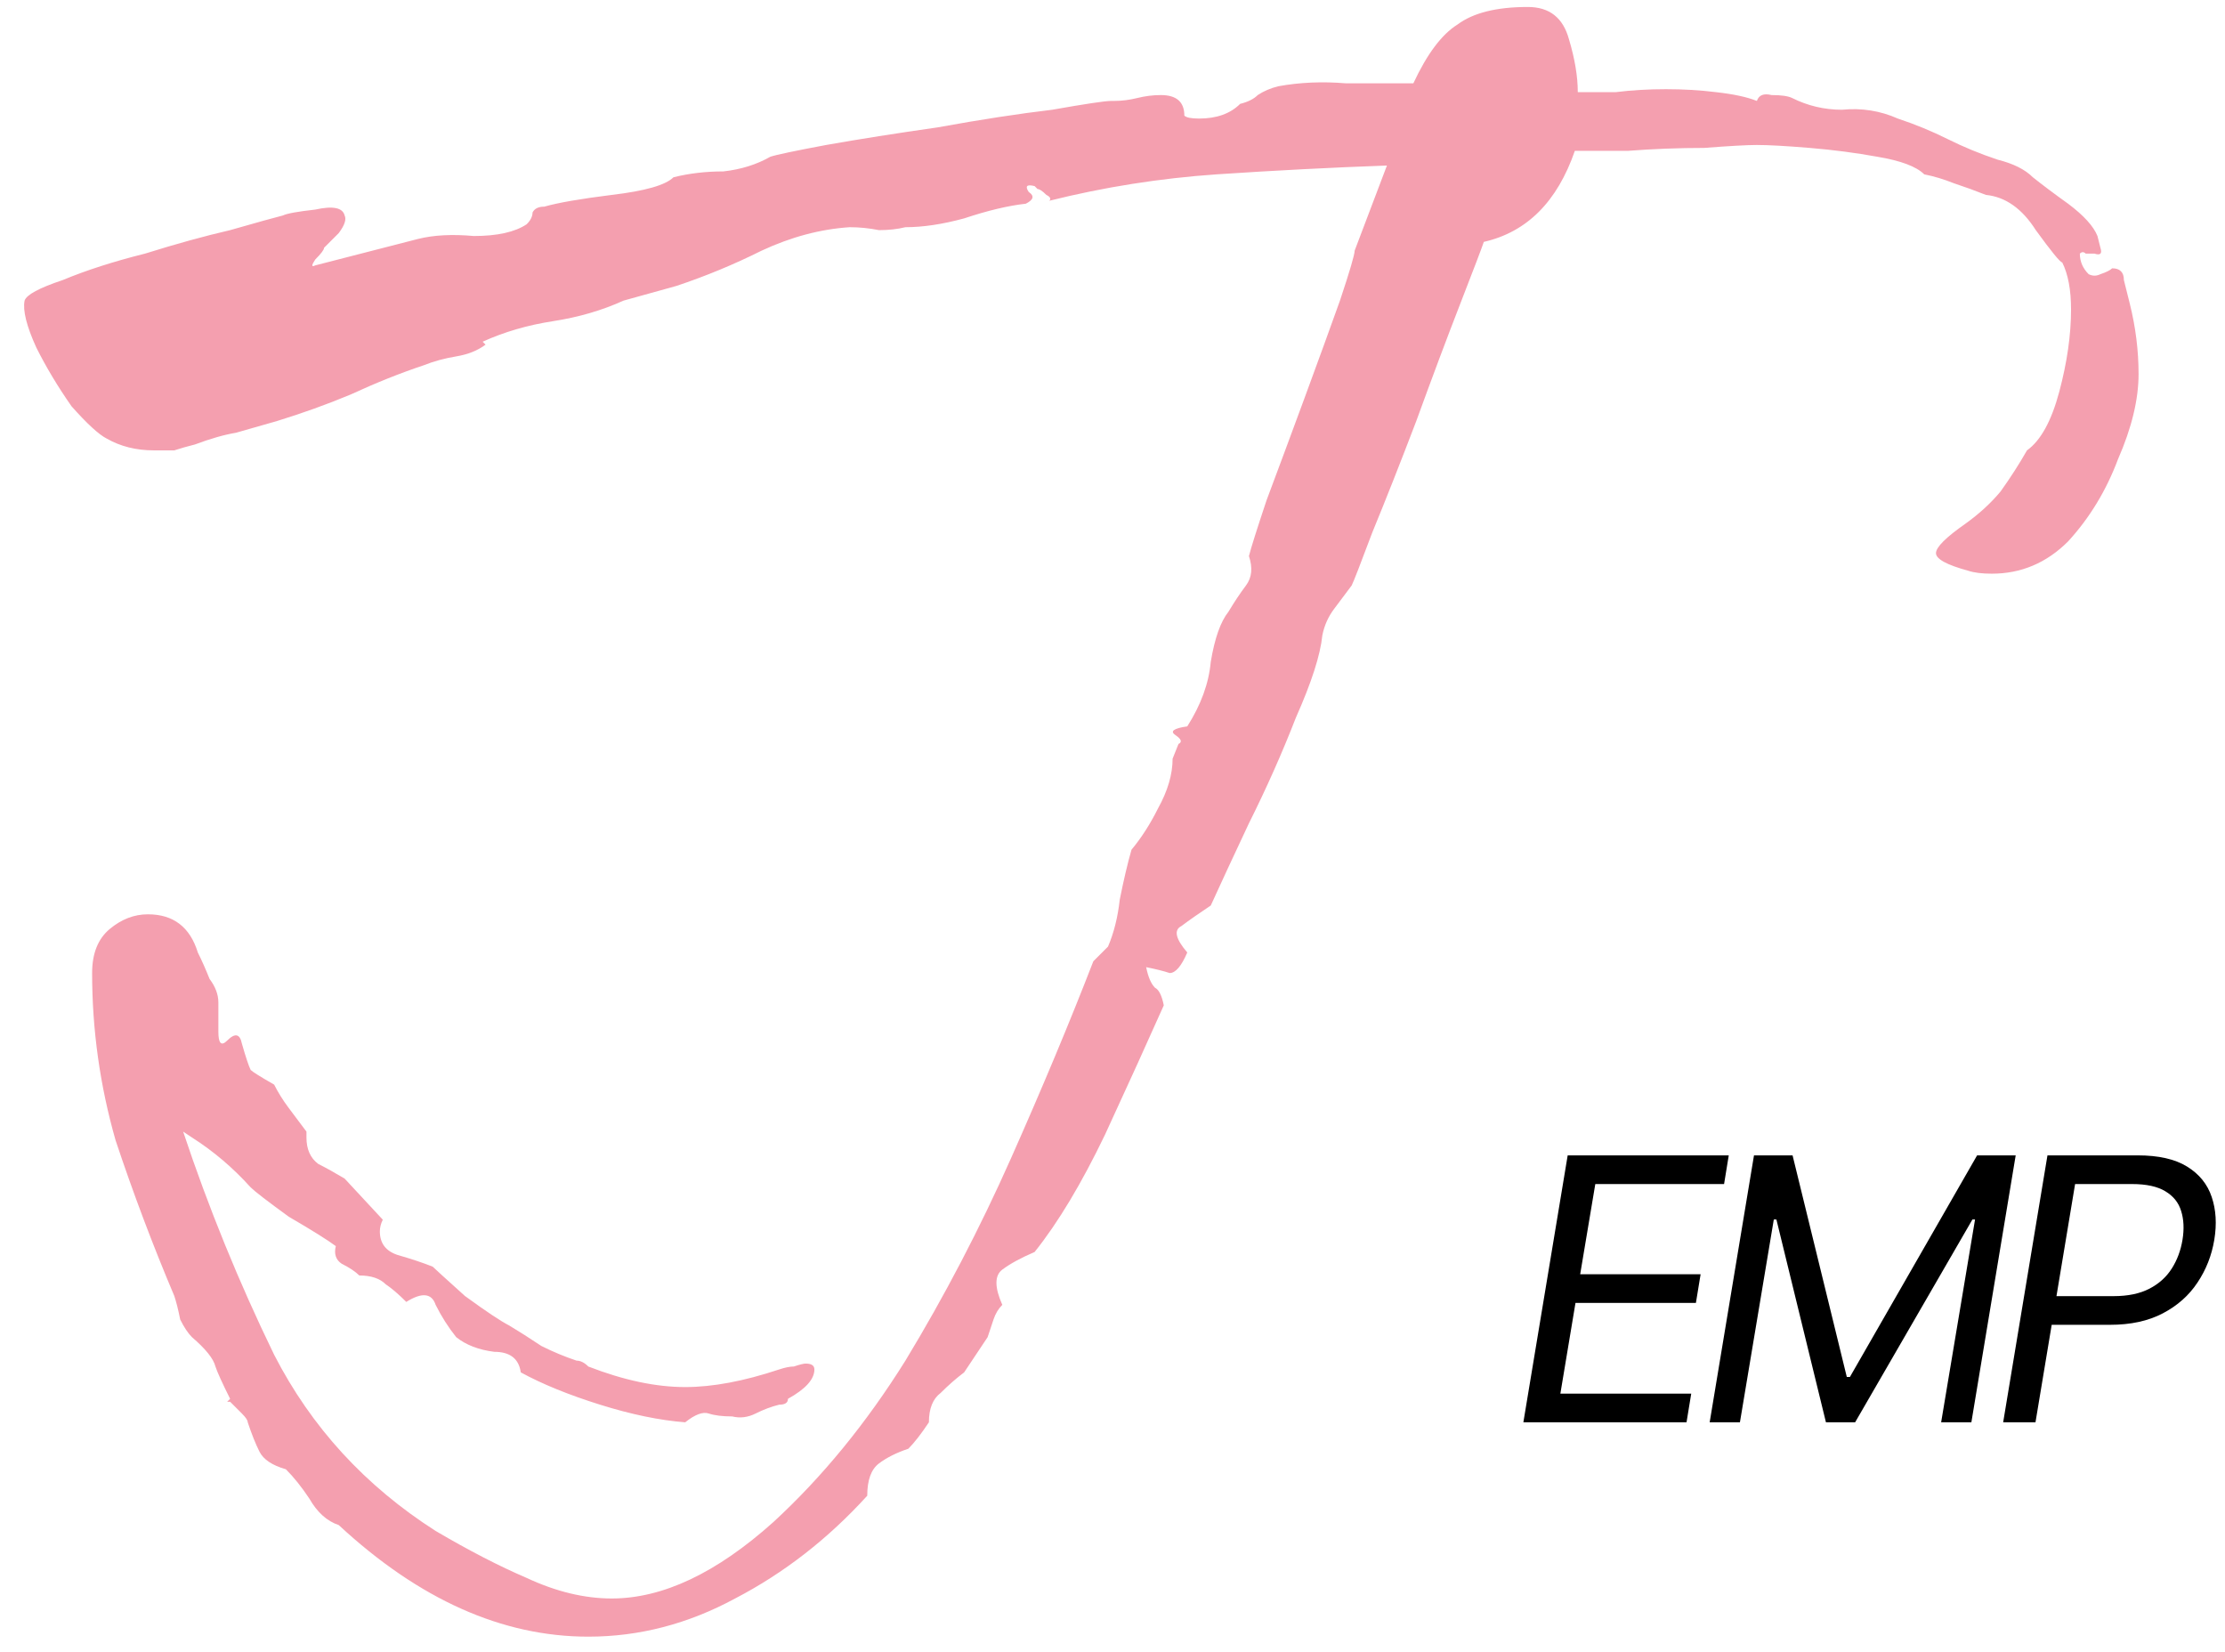 <svg width="97" height="72" viewBox="0 0 97 72" fill="none" xmlns="http://www.w3.org/2000/svg">
<path d="M25.648 71.344C21.893 71.344 18.267 69.723 14.768 66.48C14.256 66.309 13.829 65.925 13.488 65.328C13.147 64.816 12.805 64.389 12.464 64.048C11.867 63.877 11.483 63.621 11.312 63.28C11.141 62.939 10.971 62.512 10.8 62C10.8 61.915 10.715 61.787 10.544 61.616C10.459 61.531 10.373 61.445 10.288 61.36C10.203 61.275 10.117 61.189 10.032 61.104C9.947 61.104 9.904 61.104 9.904 61.104C9.989 61.019 10.032 60.976 10.032 60.976C9.691 60.293 9.477 59.824 9.392 59.568C9.307 59.227 8.965 58.8 8.368 58.288C8.197 58.117 8.027 57.861 7.856 57.52C7.771 57.093 7.685 56.752 7.6 56.496C6.661 54.277 5.808 52.016 5.04 49.712C4.357 47.323 4.016 44.891 4.016 42.416C4.016 41.563 4.272 40.923 4.784 40.496C5.296 40.069 5.851 39.856 6.448 39.856C7.557 39.856 8.283 40.411 8.624 41.52C8.795 41.861 8.965 42.245 9.136 42.672C9.392 43.013 9.52 43.355 9.52 43.696V44.976C9.52 45.488 9.648 45.616 9.904 45.36C10.245 45.019 10.459 45.061 10.544 45.488C10.715 46.085 10.843 46.469 10.928 46.64C11.013 46.725 11.355 46.939 11.952 47.28C12.123 47.621 12.336 47.963 12.592 48.304C12.848 48.645 13.104 48.987 13.36 49.328V49.584C13.36 50.096 13.531 50.48 13.872 50.736C14.213 50.907 14.597 51.12 15.024 51.376L16.688 53.168C16.603 53.339 16.56 53.509 16.56 53.68C16.56 54.192 16.816 54.533 17.328 54.704C17.925 54.875 18.437 55.045 18.864 55.216C18.949 55.301 19.419 55.728 20.272 56.496C21.211 57.179 21.851 57.605 22.192 57.776C22.619 58.032 23.088 58.331 23.6 58.672C24.112 58.928 24.624 59.141 25.136 59.312C25.307 59.312 25.477 59.397 25.648 59.568C27.184 60.165 28.592 60.464 29.872 60.464C31.067 60.464 32.432 60.208 33.968 59.696C34.224 59.611 34.437 59.568 34.608 59.568C34.864 59.483 35.035 59.44 35.12 59.44C35.376 59.44 35.504 59.525 35.504 59.696C35.504 60.123 35.12 60.549 34.352 60.976C34.352 61.147 34.224 61.232 33.968 61.232C33.627 61.317 33.285 61.445 32.944 61.616C32.603 61.787 32.261 61.829 31.92 61.744C31.493 61.744 31.152 61.701 30.896 61.616C30.64 61.531 30.299 61.659 29.872 62C28.763 61.915 27.525 61.659 26.16 61.232C24.795 60.805 23.643 60.336 22.704 59.824C22.619 59.227 22.235 58.928 21.552 58.928C20.869 58.843 20.315 58.629 19.888 58.288C19.547 57.861 19.248 57.392 18.992 56.88C18.821 56.368 18.395 56.325 17.712 56.752C17.371 56.411 17.072 56.155 16.816 55.984C16.56 55.728 16.176 55.6 15.664 55.6C15.493 55.429 15.237 55.259 14.896 55.088C14.64 54.917 14.555 54.661 14.64 54.32C14.299 54.064 13.616 53.637 12.592 53.04C11.653 52.357 11.099 51.931 10.928 51.76C10.16 50.907 9.307 50.181 8.368 49.584L7.984 49.328C9.093 52.656 10.416 55.899 11.952 59.056C13.573 62.213 15.92 64.773 18.992 66.736C20.443 67.589 21.765 68.272 22.96 68.784C24.24 69.381 25.477 69.68 26.672 69.68C28.891 69.68 31.237 68.571 33.712 66.352C35.845 64.389 37.765 62.043 39.472 59.312C41.179 56.496 42.715 53.552 44.08 50.48C45.445 47.408 46.64 44.549 47.664 41.904C47.835 41.733 47.963 41.605 48.048 41.52C48.133 41.435 48.219 41.349 48.304 41.264C48.56 40.667 48.731 39.984 48.816 39.216C48.987 38.363 49.157 37.637 49.328 37.04C49.755 36.528 50.139 35.931 50.48 35.248C50.907 34.48 51.12 33.755 51.12 33.072L51.376 32.432C51.547 32.347 51.504 32.219 51.248 32.048C50.992 31.877 51.163 31.749 51.76 31.664C52.357 30.725 52.699 29.787 52.784 28.848C52.955 27.824 53.211 27.099 53.552 26.672C53.808 26.245 54.064 25.861 54.32 25.52C54.576 25.179 54.619 24.752 54.448 24.24C54.533 23.899 54.789 23.088 55.216 21.808C55.728 20.443 56.283 18.949 56.88 17.328C57.477 15.707 57.989 14.299 58.416 13.104C58.843 11.824 59.056 11.099 59.056 10.928L60.464 7.216C58.075 7.301 55.6 7.429 53.04 7.6C50.565 7.771 48.133 8.155 45.744 8.752C45.829 8.667 45.787 8.581 45.616 8.496C45.445 8.325 45.317 8.24 45.232 8.24L45.104 8.112C44.763 8.027 44.677 8.112 44.848 8.368C45.104 8.539 45.061 8.709 44.72 8.88C43.952 8.965 43.056 9.179 42.032 9.52C41.093 9.776 40.24 9.904 39.472 9.904C39.131 9.989 38.747 10.032 38.32 10.032C37.893 9.947 37.467 9.904 37.04 9.904C35.76 9.989 34.48 10.331 33.2 10.928C32.005 11.525 30.768 12.037 29.488 12.464L27.184 13.104C26.245 13.531 25.221 13.829 24.112 14C23.003 14.171 21.979 14.469 21.04 14.896L21.168 15.024C20.827 15.28 20.4 15.451 19.888 15.536C19.376 15.621 18.907 15.749 18.48 15.92C17.456 16.261 16.389 16.688 15.28 17.2C14.256 17.627 13.189 18.011 12.08 18.352C11.483 18.523 10.885 18.693 10.288 18.864C9.776 18.949 9.179 19.12 8.496 19.376C8.155 19.461 7.856 19.547 7.6 19.632C7.344 19.632 7.045 19.632 6.704 19.632C5.936 19.632 5.253 19.461 4.656 19.12C4.315 18.949 3.803 18.48 3.12 17.712C2.523 16.859 2.011 16.005 1.584 15.152C1.157 14.213 0.987 13.531 1.072 13.104C1.157 12.848 1.712 12.549 2.736 12.208C3.76 11.781 4.955 11.397 6.32 11.056C7.685 10.629 8.923 10.288 10.032 10.032C11.227 9.691 11.995 9.477 12.336 9.392C12.507 9.307 12.976 9.221 13.744 9.136C14.512 8.965 14.939 9.051 15.024 9.392C15.109 9.563 15.024 9.819 14.768 10.16C14.512 10.416 14.299 10.629 14.128 10.8C14.128 10.885 14 11.056 13.744 11.312C13.573 11.568 13.573 11.653 13.744 11.568L18.224 10.416C18.907 10.245 19.717 10.203 20.656 10.288C21.68 10.288 22.448 10.117 22.96 9.776C23.131 9.605 23.216 9.435 23.216 9.264C23.301 9.093 23.472 9.008 23.728 9.008C24.325 8.837 25.307 8.667 26.672 8.496C28.123 8.325 29.019 8.069 29.36 7.728C30.043 7.557 30.768 7.472 31.536 7.472C32.304 7.387 32.987 7.173 33.584 6.832C33.84 6.747 34.651 6.576 36.016 6.32C37.467 6.064 39.088 5.808 40.88 5.552C42.757 5.211 44.421 4.955 45.872 4.784C47.323 4.528 48.176 4.4 48.432 4.4H48.56C48.901 4.4 49.243 4.357 49.584 4.272C49.925 4.187 50.267 4.144 50.608 4.144C51.291 4.144 51.632 4.443 51.632 5.04C51.717 5.125 51.931 5.168 52.272 5.168C53.04 5.168 53.637 4.955 54.064 4.528C54.405 4.443 54.661 4.315 54.832 4.144C55.088 3.973 55.387 3.845 55.728 3.76C56.667 3.589 57.648 3.547 58.672 3.632C59.781 3.632 60.763 3.632 61.616 3.632C62.213 2.352 62.853 1.499 63.536 1.072C64.219 0.56 65.243 0.304 66.608 0.304C67.547 0.304 68.144 0.773 68.4 1.712C68.656 2.565 68.784 3.333 68.784 4.016C69.211 4.016 69.765 4.016 70.448 4.016C71.131 3.931 71.856 3.888 72.624 3.888C73.392 3.888 74.117 3.931 74.8 4.016C75.568 4.101 76.165 4.229 76.592 4.4C76.677 4.144 76.891 4.059 77.232 4.144C77.659 4.144 77.957 4.187 78.128 4.272C78.811 4.613 79.536 4.784 80.304 4.784C81.157 4.699 81.968 4.827 82.736 5.168C83.504 5.424 84.229 5.723 84.912 6.064C85.595 6.405 86.32 6.704 87.088 6.96C87.771 7.131 88.283 7.387 88.624 7.728C89.051 8.069 89.563 8.453 90.16 8.88C90.843 9.392 91.269 9.861 91.44 10.288C91.44 10.288 91.483 10.459 91.568 10.8C91.653 11.056 91.568 11.141 91.312 11.056C91.227 11.056 91.099 11.056 90.928 11.056C90.843 10.971 90.757 10.971 90.672 11.056C90.672 11.397 90.8 11.696 91.056 11.952C91.227 12.037 91.397 12.037 91.568 11.952C91.824 11.867 91.995 11.781 92.08 11.696C92.421 11.696 92.592 11.867 92.592 12.208C92.677 12.549 92.763 12.891 92.848 13.232C93.104 14.256 93.232 15.28 93.232 16.304C93.232 17.413 92.933 18.651 92.336 20.016C91.824 21.381 91.099 22.576 90.16 23.6C89.221 24.539 88.112 25.008 86.832 25.008C86.405 25.008 86.064 24.965 85.808 24.88C84.869 24.624 84.4 24.368 84.4 24.112C84.4 23.856 84.827 23.429 85.68 22.832C86.277 22.405 86.789 21.936 87.216 21.424C87.643 20.827 88.027 20.229 88.368 19.632C88.965 19.205 89.435 18.352 89.776 17.072C90.117 15.792 90.288 14.597 90.288 13.488C90.288 12.635 90.16 11.952 89.904 11.44C89.819 11.44 89.435 10.971 88.752 10.032C88.155 9.093 87.429 8.581 86.576 8.496C86.149 8.325 85.68 8.155 85.168 7.984C84.741 7.813 84.315 7.685 83.888 7.6C83.547 7.259 82.864 7.003 81.84 6.832C80.901 6.661 79.92 6.533 78.896 6.448C77.872 6.363 77.104 6.32 76.592 6.32C76.165 6.32 75.397 6.363 74.288 6.448C73.179 6.448 72.069 6.491 70.96 6.576C69.851 6.576 69.083 6.576 68.656 6.576C67.888 8.795 66.565 10.117 64.688 10.544C64.603 10.8 64.261 11.696 63.664 13.232C63.067 14.768 62.427 16.475 61.744 18.352C61.061 20.144 60.421 21.765 59.824 23.216C59.312 24.581 59.013 25.349 58.928 25.52C58.672 25.861 58.416 26.203 58.16 26.544C57.904 26.885 57.733 27.269 57.648 27.696C57.563 28.549 57.179 29.744 56.496 31.28C55.899 32.816 55.216 34.352 54.448 35.888C53.765 37.339 53.211 38.533 52.784 39.472C52.272 39.813 51.845 40.112 51.504 40.368C51.163 40.539 51.248 40.923 51.76 41.52C51.504 42.117 51.248 42.416 50.992 42.416C50.736 42.331 50.395 42.245 49.968 42.16C50.053 42.587 50.181 42.885 50.352 43.056C50.523 43.141 50.651 43.397 50.736 43.824C50.053 45.36 49.2 47.237 48.176 49.456C47.152 51.589 46.128 53.296 45.104 54.576C44.507 54.832 44.037 55.088 43.696 55.344C43.355 55.6 43.355 56.112 43.696 56.88C43.525 57.051 43.397 57.264 43.312 57.52C43.227 57.776 43.141 58.032 43.056 58.288L42.032 59.824C41.691 60.08 41.349 60.379 41.008 60.72C40.667 60.976 40.496 61.403 40.496 62C40.155 62.512 39.856 62.896 39.6 63.152C39.088 63.323 38.661 63.536 38.32 63.792C37.979 64.048 37.808 64.517 37.808 65.2C36.101 67.077 34.181 68.571 32.048 69.68C30 70.789 27.867 71.344 25.648 71.344Z" fill="#F49FAF"/>
<path d="M66.412 62L68.344 50.364H75.366L75.162 51.614H69.548L68.889 55.545H74.139L73.934 56.795H68.684L68.025 60.75H73.73L73.525 62H66.412ZM76.466 50.364H78.148L80.512 60.023H80.648L86.193 50.364H87.875L85.943 62H84.625L86.103 53.159H85.989L80.875 62H79.603L77.443 53.159H77.33L75.853 62H74.534L76.466 50.364ZM87.329 62L89.26 50.364H93.192C94.101 50.364 94.819 50.526 95.346 50.852C95.876 51.178 96.234 51.619 96.42 52.176C96.609 52.733 96.647 53.356 96.533 54.045C96.42 54.727 96.175 55.349 95.8 55.909C95.429 56.47 94.925 56.917 94.289 57.25C93.656 57.583 92.889 57.75 91.988 57.75H89.17L89.374 56.5H92.147C92.768 56.5 93.287 56.392 93.704 56.176C94.12 55.96 94.446 55.667 94.681 55.295C94.916 54.924 95.071 54.508 95.147 54.045C95.223 53.576 95.204 53.159 95.09 52.795C94.98 52.428 94.751 52.14 94.403 51.932C94.058 51.72 93.571 51.614 92.942 51.614H90.465L88.738 62H87.329Z" fill="black"/>
</svg>

